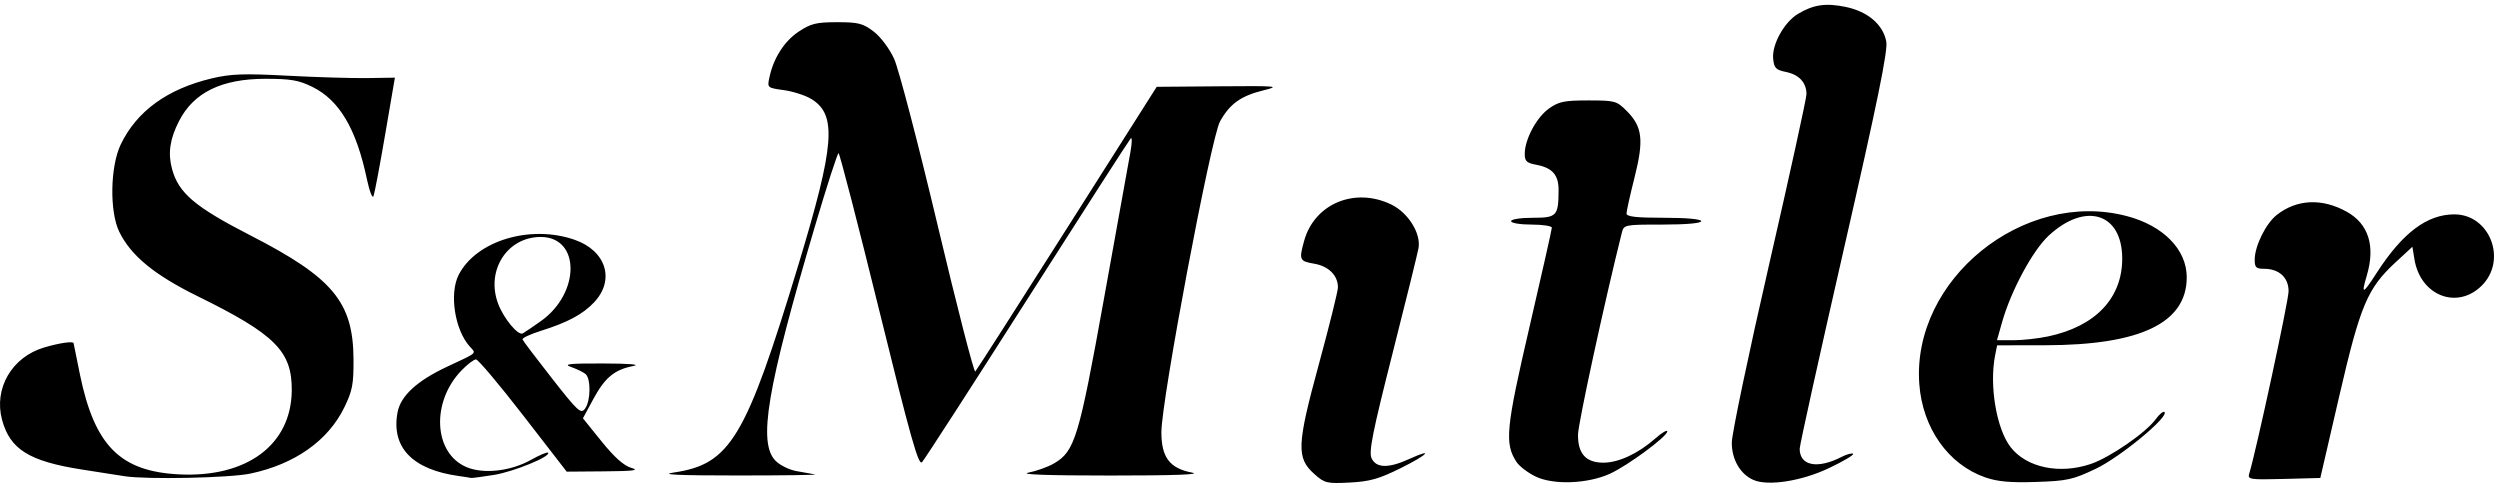 <svg xmlns="http://www.w3.org/2000/svg" width="735" height="142" viewBox="0 0 735 142"><path d="M36.603 140c-1.372-.215-6.987-1.093-12.477-1.95C8.582 135.623 2.94 132.113.602 123.413c-2.474-9.204 2.886-18.431 12.34-21.244 4.515-1.343 8.666-1.942 8.702-1.255.007.138.849 4.3 1.87 9.25 4.31 20.887 11.823 28.437 29.158 29.302 19.915.994 32.956-8.709 33.106-24.63.108-11.55-4.83-16.509-27.58-27.701-12.804-6.3-19.671-11.932-23.125-18.97-2.91-5.928-2.679-19.282.444-25.737 4.735-9.787 13.715-16.289 26.78-19.39 5.582-1.324 9.42-1.459 22.219-.781 8.51.45 19.097.764 23.528.697l8.056-.123-2.855 16.667c-1.57 9.166-3.114 17.341-3.43 18.166-.317.825-1.192-1.421-1.944-4.992-3.122-14.811-8.084-23.206-16.034-27.127-4.003-1.975-6.358-2.38-13.81-2.376-12.92.007-21.137 4.045-25.428 12.495-2.666 5.25-3.265 9.373-2.029 13.973 1.914 7.12 6.696 11.177 23.073 19.582 24.265 12.453 30.2 19.594 30.291 36.445.04 7.326-.337 9.282-2.729 14.16-4.787 9.767-14.545 16.64-27.538 19.4-6.099 1.295-30.501 1.806-37.064.776zm98.32-.046c-13.665-1.875-19.972-8.43-18.04-18.75.901-4.813 5.722-9.249 14.537-13.377 9.208-4.313 8.632-3.801 6.696-5.943-4.432-4.907-6.079-15.628-3.243-21.121 5.152-9.982 20.95-14.775 33.965-10.305 9.366 3.217 12.075 11.835 5.8 18.454-3.324 3.507-7.752 5.88-15.529 8.322-3.168.995-5.638 2.145-5.49 2.557.148.413 4.047 5.566 8.664 11.454 7.691 9.808 8.506 10.55 9.732 8.87 1.686-2.31 1.745-8.884.09-10.194-.686-.544-2.595-1.463-4.242-2.044-2.387-.841-.465-1.048 9.483-1.019 7.828.023 11.114.302 8.82.75-5.507 1.074-8.31 3.39-11.705 9.67l-3.08 5.696 5.503 6.823c3.75 4.65 6.529 7.12 8.722 7.755 2.495.722.722.952-7.888 1.022l-11.106.09-12.768-16.5c-7.023-9.075-13.278-16.5-13.902-16.5-.623 0-2.546 1.463-4.273 3.25-8.995 9.312-8.193 24.361 1.515 28.425 4.997 2.092 12.956 1.198 18.882-2.12 2.538-1.421 4.816-2.383 5.061-2.137 1.033 1.036-10.004 5.583-15.86 6.535-3.493.568-6.575.968-6.85.89-.274-.078-1.846-.327-3.493-.553zm24.058-45.52c11.69-8.267 11.673-24.777-.026-24.766-9.898.009-16.187 9.92-12.484 19.677 1.655 4.36 5.897 9.446 7.233 8.67.65-.377 3.025-1.989 5.277-3.581zM386.4 139.346c-5.3-4.744-5.144-8.434 1.367-32.339 3.073-11.285 5.588-21.422 5.588-22.527 0-3.495-2.754-6.238-6.982-6.953-4.328-.733-4.505-1.133-2.956-6.72 3.029-10.925 14.91-15.874 25.627-10.676 4.95 2.401 8.745 8.461 8.007 12.787-.245 1.434-3.691 15.4-7.659 31.035-5.83 22.976-7.01 28.872-6.156 30.75 1.331 2.928 4.955 3.021 10.98.283 7.58-3.446 5.613-1.328-2.496 2.688-6.327 3.132-9.048 3.897-14.917 4.194-6.747.341-7.374.19-10.403-2.522zm65.177.805c-2.29-1.077-4.87-3.037-5.734-4.356-3.533-5.402-3.107-9.827 3.813-39.605 3.621-15.585 6.584-28.747 6.584-29.25 0-.503-2.695-.914-5.989-.914-3.327 0-5.99-.445-5.99-1 0-.563 2.79-1 6.373-1 7.085 0 7.56-.512 7.589-8.179.016-4.404-1.844-6.517-6.507-7.393-2.92-.549-3.458-1.064-3.44-3.29.036-4.241 3.469-10.643 7.1-13.237 2.893-2.068 4.5-2.401 11.575-2.401 7.85 0 8.353.137 11.298 3.088 4.632 4.64 5.091 8.517 2.313 19.526-1.299 5.15-2.362 9.93-2.362 10.624 0 .94 2.808 1.262 10.98 1.262 6.654 0 10.98.394 10.98 1 0 .608-4.456 1-11.371 1-11.224 0-11.379.031-11.983 2.442-5.036 20.104-12.837 56.042-12.87 59.295-.058 5.631 2.322 8.263 7.471 8.263 4.474 0 10.204-2.672 15.25-7.11 1.936-1.704 3.521-2.639 3.521-2.079 0 1.496-11.758 10.154-16.953 12.483-6.506 2.916-16.403 3.296-21.648.83zm63.943.956c-3.87-1.68-6.377-5.993-6.375-10.966.001-2.538 4.943-26.122 10.98-52.407 6.038-26.286 10.978-48.812 10.978-50.06 0-3.383-2.177-5.734-6.038-6.519-2.971-.604-3.487-1.142-3.757-3.916-.402-4.127 3.243-10.72 7.262-13.134 4.588-2.757 8.206-3.287 14.087-2.064 6.482 1.348 10.978 5.19 11.912 10.18.5 2.67-2.54 17.546-12.4 60.656-7.184 31.416-13.062 57.993-13.062 59.062 0 5.015 5.22 6.028 12.32 2.393 1.561-.8 3.087-1.205 3.39-.9.304.304-2.886 2.19-7.09 4.19-8.026 3.818-17.878 5.365-22.207 3.485zm68.154-.753c-10.875-3.771-18.462-14.513-19.402-27.467-2.225-30.679 30.624-57.287 60.953-49.373 10.77 2.81 17.674 9.84 17.674 17.997 0 13.43-13.574 19.954-41.599 19.994l-14.148.02-.575 2.876c-1.785 8.935.384 21.762 4.586 27.113 4.697 5.983 14.334 7.992 23.503 4.902 5.618-1.894 16.204-9.177 19.071-13.12 1.107-1.522 2.285-2.493 2.62-2.158 1.38 1.382-13.01 13.265-20.214 16.693-6.719 3.196-8.393 3.565-17.536 3.865-7.555.248-11.327-.09-14.933-1.342zm18.5-41.453c13.895-2.953 21.76-11.221 21.76-22.875 0-13.374-10.775-16.762-21.579-6.785-4.747 4.384-11.126 16.22-13.761 25.535l-1.485 5.25h4.888c2.688 0 7.268-.506 10.177-1.125zm59.085 40.41c2.033-6.61 11.585-50.882 11.585-53.697 0-4.025-2.805-6.588-7.21-6.588-2.364 0-2.768-.405-2.75-2.75.032-3.987 3.29-10.568 6.471-13.075 5.882-4.636 13.303-4.987 20.548-.972 6.456 3.577 8.51 10.082 5.934 18.79-1.698 5.743-1.226 5.616 2.898-.777 7.606-11.789 14.81-17.216 22.853-17.216 10.42 0 15.601 13.383 8.093 20.905-7.24 7.253-18.096 3.024-19.84-7.729l-.593-3.65-4.858 4.485c-8.382 7.74-10.445 12.626-16.65 39.437l-5.566 24.052-10.732.284c-9.91.263-10.69.148-10.183-1.5zm-463.206-.383c16.642-2.436 21.201-10.017 36.626-60.902 10.758-35.493 11.449-44.29 3.841-48.926-1.738-1.059-5.369-2.23-8.067-2.602-4.886-.673-4.903-.688-4.228-3.824 1.22-5.665 4.392-10.596 8.616-13.397 3.556-2.358 5.171-2.751 11.288-2.751 6.244 0 7.587.343 10.727 2.743 2.05 1.566 4.627 4.997 6.008 8 1.33 2.891 7.09 24.921 12.802 48.956 5.712 24.034 10.693 43.384 11.068 43 .376-.385 12.531-19.374 27.012-42.2l26.328-41.5 18.405-.15c17.196-.142 18.05-.065 12.999 1.179-6.652 1.637-9.899 3.957-12.79 9.14-2.675 4.793-17.238 81.992-17.238 91.376 0 7.393 2.433 10.609 8.983 11.871 2.971.572-5.142.866-23.956.866-18.461 0-26.925-.3-24.11-.855 2.387-.47 5.756-1.682 7.487-2.692 6.161-3.595 7.329-7.44 14.734-48.542 3.784-21.006 7.275-40.365 7.756-43.02.482-2.655.52-4.455.084-4-.436.455-14.13 21.753-30.432 47.328-16.301 25.575-30.213 47.108-30.914 47.85-1.042 1.105-3.34-7.046-12.617-44.74-6.239-25.35-11.605-46.095-11.926-46.1-.321-.005-3.413 9.552-6.871 21.24-14.23 48.095-16.892 63.95-11.623 69.229 1.312 1.313 4.119 2.673 6.239 3.021 2.12.348 4.528.776 5.352.95.823.175-9.508.315-22.958.312-17.415-.004-22.777-.252-18.625-.86z"/></svg>